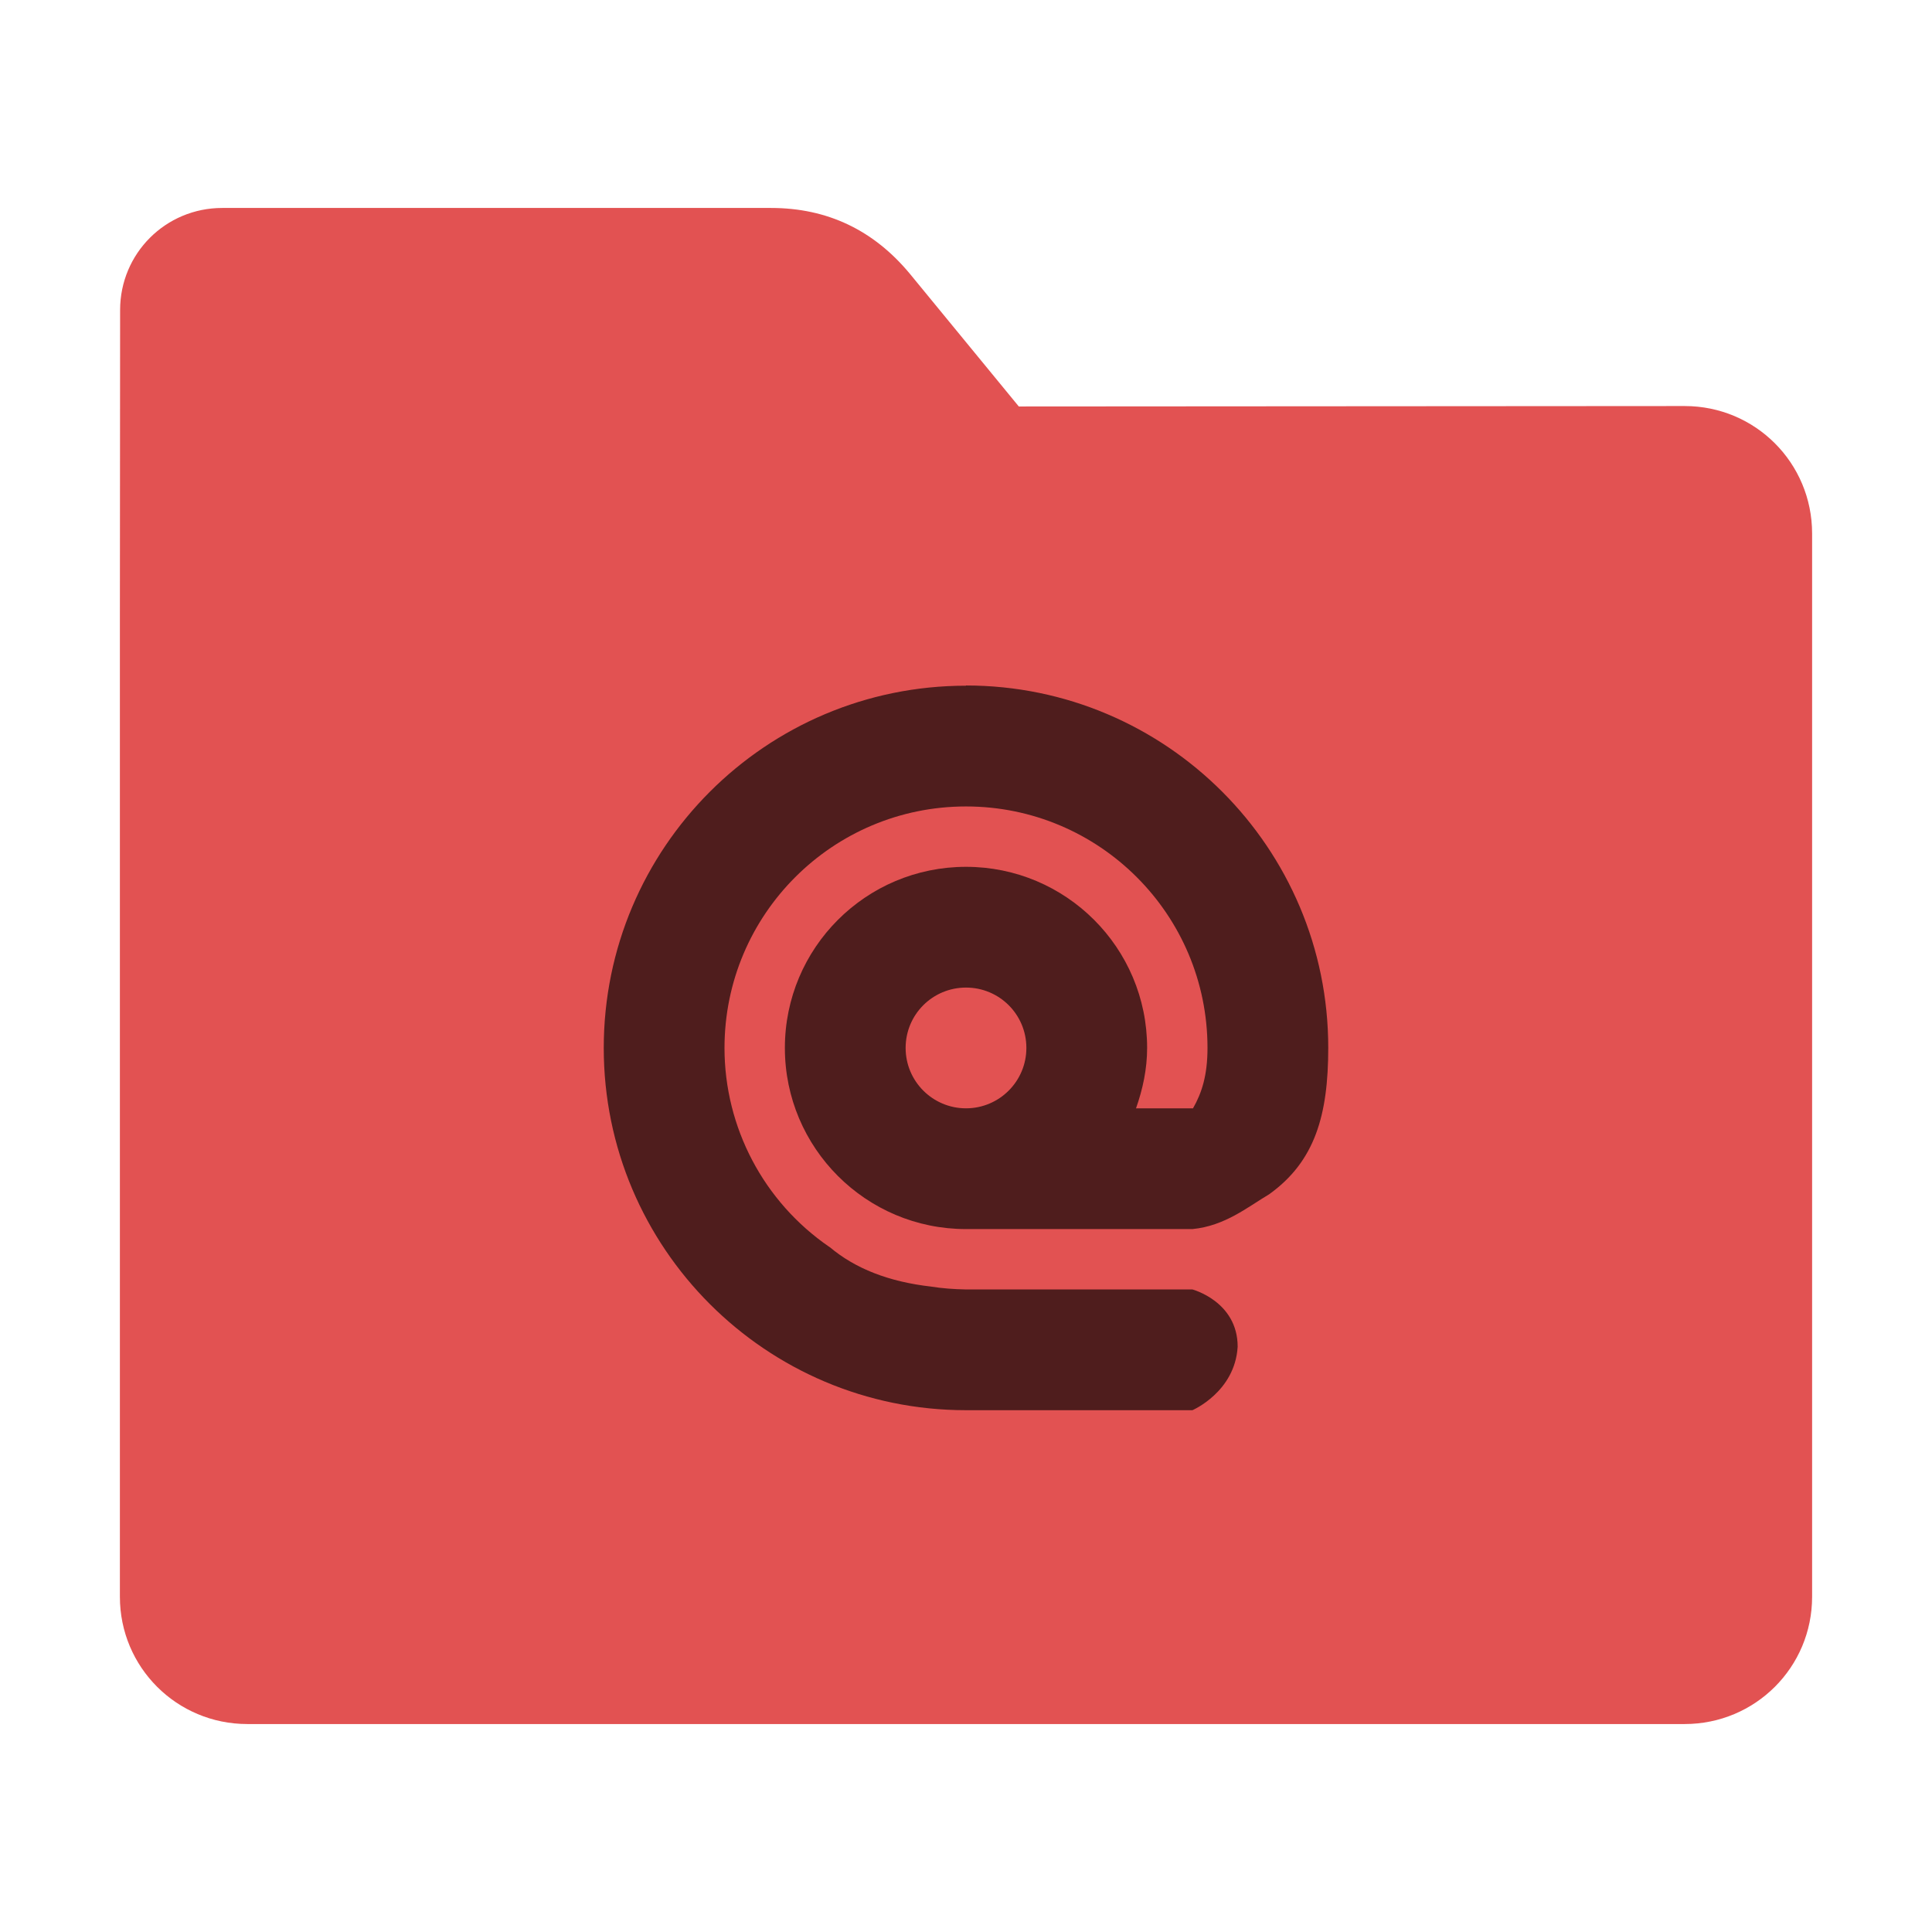 <?xml version="1.0" encoding="UTF-8"?>
<svg xmlns="http://www.w3.org/2000/svg" xmlns:xlink="http://www.w3.org/1999/xlink" width="36pt" height="36pt" viewBox="0 0 36 36" version="1.1">
<defs>
<clipPath id="clip1">
  <rect width="36" height="36"/>
</clipPath>
<g id="surface6" clip-path="url(#clip1)">
<path style=" stroke:none;fill-rule:nonzero;fill:rgb(0%,0%,0%);fill-opacity:0.651;" d="M 18 12.777 C 14.273 12.777 11.25 15.797 11.25 19.527 C 11.25 23.254 14.273 26.277 18 26.277 L 22.219 26.277 C 22.219 26.277 23.012 25.938 23.062 25.094 C 23.062 24.25 22.219 24.027 22.219 24.027 L 18 24.027 C 17.781 24.023 17.562 24.008 17.344 23.973 C 16.559 23.883 15.934 23.637 15.461 23.238 L 15.453 23.234 C 14.23 22.395 13.5 21.008 13.5 19.527 C 13.5 17.039 15.516 15.027 18 15.027 C 20.484 15.027 22.5 17.039 22.5 19.527 C 22.5 20.035 22.395 20.363 22.23 20.652 C 22.227 20.652 22.223 20.652 22.219 20.652 L 21.168 20.652 C 21.293 20.297 21.375 19.922 21.375 19.527 C 21.375 17.66 19.863 16.152 18 16.152 C 16.137 16.152 14.625 17.66 14.625 19.527 C 14.625 21.391 16.137 22.902 18 22.902 L 22.219 22.902 C 22.828 22.844 23.258 22.484 23.648 22.254 C 24.504 21.641 24.75 20.777 24.75 19.523 C 24.75 15.797 21.727 12.773 18 12.773 Z M 18 18.402 C 18.621 18.402 19.125 18.902 19.125 19.527 C 19.125 20.148 18.621 20.652 18 20.652 C 17.379 20.652 16.875 20.148 16.875 19.527 C 16.875 18.902 17.379 18.402 18 18.402 Z M 18 18.402 "/>
</g>
</defs>
<g id="surface1">
<path style=" stroke:none;fill-rule:nonzero;fill:rgb(88.627%,32.157%,32.157%);fill-opacity:1;" d="M 31.391 7.566 C 32.707 7.566 33.766 8.625 33.766 9.941 L 33.766 29.754 C 33.766 31.066 32.707 32.125 31.391 32.125 L 4.609 32.125 C 3.293 32.125 2.234 31.066 2.234 29.754 L 2.234 11.477 L 2.238 5.777 C 2.238 4.723 3.086 3.875 4.141 3.875 L 14.367 3.875 C 15.422 3.875 16.285 4.293 16.957 5.105 L 18.984 7.574 Z M 31.391 7.566 "/>
<use xlink:href="#surface6"/>
</g>
</svg>
